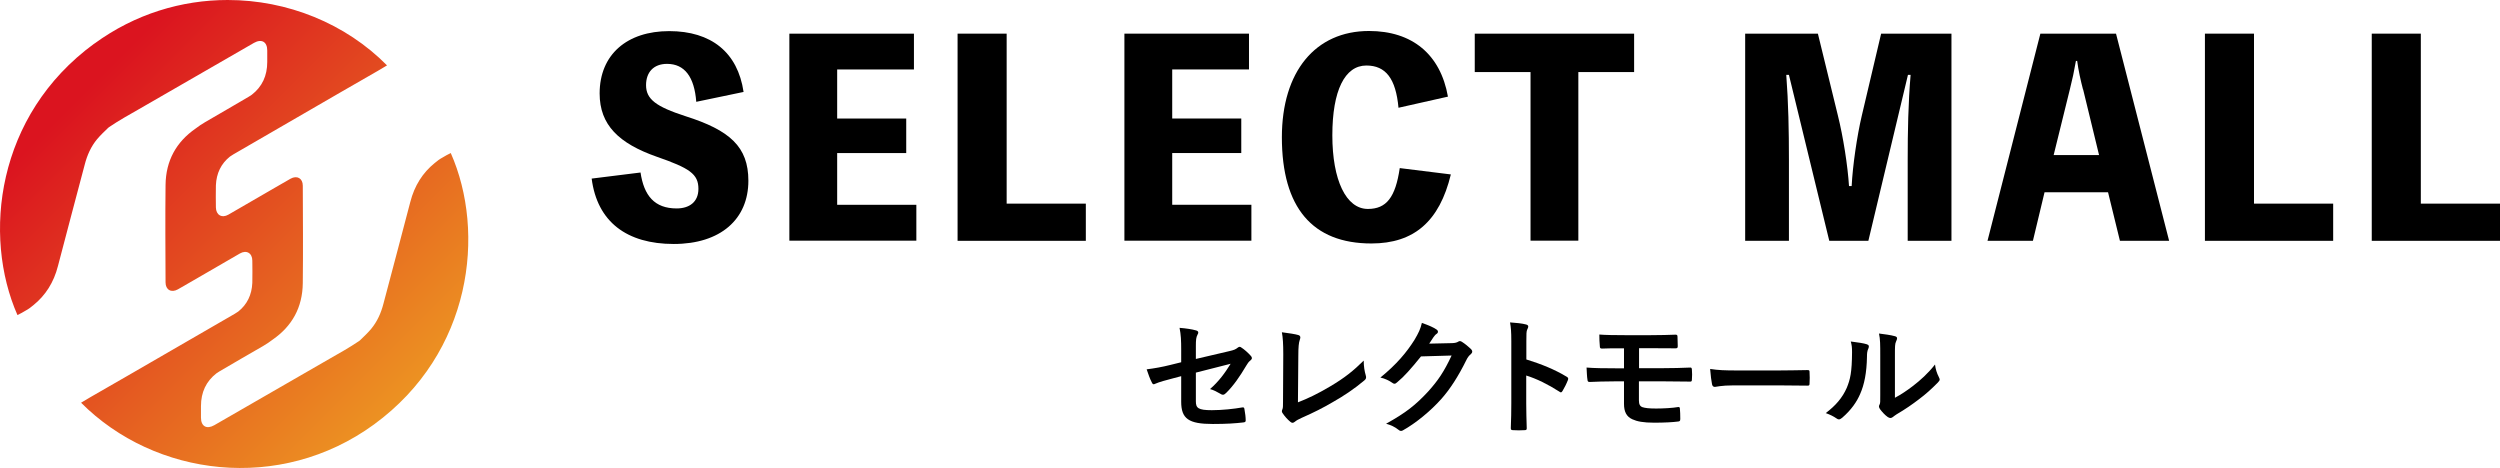 <?xml version="1.0" encoding="UTF-8"?>
<svg id="_レイヤー_2" data-name="レイヤー 2" xmlns="http://www.w3.org/2000/svg" xmlns:xlink="http://www.w3.org/1999/xlink" viewBox="0 0 197.66 37">
  <defs>
    <style>
      .cls-1 {
        fill: none;
      }

      .cls-2 {
        fill: url(#_名称未設定グラデーション_3);
      }

      .cls-3 {
        clip-path: url(#clippath);
      }
    </style>
    <clipPath id="clippath">
      <path class="cls-1" d="M7.45,3.45C-.31,9.12-1.38,18.64,1.38,24.91c.23-.11.45-.23.66-.36.21-.11.41-.26.61-.43.95-.77,1.6-1.79,1.93-3.08.69-2.68,1.42-5.35,2.12-8.03.19-.74.49-1.42.98-2.01.27-.32.58-.61.88-.9.03-.02.05-.04.08-.06.75-.51,1.54-.95,2.33-1.4,3.03-1.75,6.07-3.5,9.11-5.25.6-.34,1.05-.09,1.05.6,0,.3,0,.61,0,.91,0,1.1-.41,1.96-1.22,2.59-.07.05-.15.1-.23.15-1.15.67-2.3,1.35-3.45,2.01-.27.16-.53.33-.76.51-1.53,1.06-2.36,2.54-2.38,4.47-.03,2.57-.01,5.14,0,7.7,0,.58.45.84.97.55.42-.24.83-.48,1.25-.72,1.22-.71,2.44-1.42,3.66-2.12.52-.3.98-.03.98.57,0,.58.02,1.17,0,1.75-.04.95-.41,1.71-1.11,2.27-.09.06-.18.12-.28.18-2.81,1.62-5.61,3.25-8.42,4.87-1,.57-2,1.15-2.99,1.72-.25.14-.49.29-.74.44,5.83,5.85,15.72,7.14,23.16,1.72,7.77-5.67,8.84-15.2,6.07-21.46-.23.11-.45.23-.66.36-.21.11-.41.26-.61.43-.95.77-1.6,1.79-1.93,3.08-.69,2.68-1.42,5.35-2.12,8.03-.19.74-.49,1.42-.98,2.01-.27.32-.58.61-.88.9-.03.02-.05.04-.08.06-.75.51-1.54.95-2.33,1.4-3.03,1.75-6.07,3.5-9.11,5.25-.6.34-1.05.09-1.05-.6,0-.3,0-.61,0-.91,0-1.1.41-1.96,1.22-2.59.07-.05.15-.1.23-.15,1.15-.67,2.3-1.35,3.46-2.01.27-.16.53-.33.76-.51,1.53-1.06,2.36-2.54,2.38-4.47.03-2.57.01-5.14,0-7.7,0-.58-.45-.84-.97-.55-.42.24-.83.48-1.25.72-1.22.71-2.44,1.42-3.66,2.12-.52.3-.98.03-.99-.57,0-.58-.02-1.17,0-1.75.04-.95.41-1.71,1.11-2.27.09-.06.18-.12.28-.18,2.81-1.62,5.61-3.25,8.41-4.87,1-.57,2-1.15,2.99-1.72.25-.14.49-.29.74-.44C27.32,1.85,22.72,0,18,0c-3.62,0-7.31,1.09-10.54,3.45"/>
    </clipPath>
    <linearGradient id="_名称未設定グラデーション_3" data-name="名称未設定グラデーション 3" x1="-320" y1="470.89" x2="-319.78" y2="470.89" gradientTransform="translate(-18138.4 95102.89) rotate(45) scale(170.04 -170.04)" gradientUnits="userSpaceOnUse">
      <stop offset="0" stop-color="#db141f"/>
      <stop offset="1" stop-color="#ed9822"/>
      <stop offset="1" stop-color="#ed9822"/>
    </linearGradient>
  </defs>
  <g id="_レイヤー_2-2" data-name=" レイヤー 2">
    <g>
      <g class="cls-3">
        <polygon class="cls-2" points="18.5 -19.91 57.84 19.49 18.5 58.9 -20.84 19.49 18.5 -19.91"/>
      </g>
      <g>
        <g>
          <path d="M50.64,13.62c.27,1.85,1.11,2.86,2.86,2.86.99,0,1.72-.5,1.72-1.55,0-1.18-.71-1.64-3.3-2.54-2.98-1.05-4.51-2.5-4.51-5,0-3.09,2.18-4.93,5.5-4.93s5.42,1.68,5.88,4.81l-3.74.78c-.15-1.97-.92-3-2.31-3-1.07,0-1.66.67-1.66,1.68,0,1.11.78,1.7,3.13,2.46,3.49,1.11,4.96,2.41,4.96,5.1,0,3.04-2.2,5-5.9,5s-6.05-1.74-6.49-5.17l3.86-.48Z"/>
          <path d="M72.45,16.2v2.83h-10.04V2.66h9.85v2.83h-6.07v3.88h5.46v2.73h-5.46v4.09h6.26Z"/>
          <path d="M85.85,16.1v2.94h-10.14V2.66h3.88v13.44h6.26Z"/>
          <path d="M98.94,16.2v2.83h-10.04V2.66h9.85v2.83h-6.07v3.88h5.46v2.73h-5.46v4.09h6.26Z"/>
          <path d="M114.71,13.79c-.9,3.72-2.92,5.46-6.28,5.46-4.66,0-7.08-2.83-7.08-8.4,0-5.19,2.65-8.4,6.89-8.4,3.42,0,5.65,1.85,6.24,5.19l-3.91.88c-.21-2.31-1.01-3.34-2.54-3.34-1.7,0-2.69,1.97-2.69,5.52s1.09,5.82,2.81,5.82c1.47,0,2.18-.92,2.52-3.23l4.03.5Z"/>
          <path d="M129.2,5.7h-4.41v13.33h-3.78V5.7h-4.41v-3.04h12.6v3.04Z"/>
          <path d="M154.29,2.66v16.38h-3.46v-6.4c0-2.25.04-4.47.23-6.72h-.21l-3.13,13.12h-3.09l-3.19-13.12h-.21c.17,2.23.21,4.43.21,6.72v6.4h-3.46V2.66h5.75l1.58,6.47c.42,1.68.78,3.99.88,5.58h.21c.08-1.6.42-3.95.8-5.56l1.53-6.49h5.56Z"/>
          <path d="M171.49,19.04h-3.88l-.94-3.84h-5.02l-.92,3.84h-3.59l4.18-16.38h5.98l4.2,16.38ZM164.69,7.07c-.19-.73-.36-1.49-.46-2.25h-.1c-.13.76-.29,1.51-.48,2.25l-1.28,5.19h3.59l-1.26-5.19Z"/>
          <path d="M184.47,16.1v2.94h-10.14V2.66h3.88v13.44h6.26Z"/>
          <path d="M197.66,16.1v2.94h-10.14V2.66h3.88v13.44h6.26Z"/>
        </g>
        <g>
          <path d="M93.39,27.68c0-.79-.02-1.2-.13-1.76.5.04.98.11,1.29.2.13.03.19.09.19.18,0,.04-.02.1-.06.16-.11.21-.13.42-.13.89v1.03l2.61-.61c.44-.1.53-.15.71-.29.05-.04.1-.06.14-.06.05,0,.09.02.14.06.21.13.53.41.74.65.06.06.09.12.09.18,0,.07-.05.14-.13.2-.14.1-.22.25-.31.39-.51.86-1.01,1.59-1.59,2.16-.09.09-.17.15-.26.15-.06,0-.12-.02-.19-.07-.29-.17-.54-.3-.83-.38.69-.6,1.18-1.27,1.63-2l-2.75.7v2.27c0,.53.18.7,1.26.7.81,0,1.74-.1,2.42-.22.14-.02.15.05.17.2.05.27.09.57.09.84,0,.1-.06.14-.21.15-.6.07-1.29.12-2.39.12-1.91,0-2.5-.41-2.5-1.76v-2.02l-.64.17c-.54.14-1.1.29-1.41.43-.05.02-.09.04-.12.04-.07,0-.11-.05-.16-.16-.14-.26-.29-.69-.4-1.02.63-.08,1.2-.18,1.88-.35l.85-.21v-.96Z"/>
          <path d="M102.62,31.81c.77-.3,1.52-.65,2.55-1.26,1.15-.68,1.84-1.24,2.65-2.04,0,.46.07.86.16,1.16.06.19.03.29-.1.4-.82.69-1.65,1.24-2.5,1.72-.76.45-1.54.84-2.45,1.24-.25.11-.43.21-.56.32-.06.05-.12.08-.18.08s-.11-.03-.17-.08c-.23-.19-.43-.41-.61-.68-.04-.05-.06-.1-.06-.16,0-.05.02-.11.05-.17.04-.1.04-.29.04-.57l.02-3.76c0-.82-.03-1.31-.11-1.74.56.07,1.07.15,1.3.22.1.03.16.09.16.19,0,.05-.02.12-.05.21-.07.2-.11.53-.11,1.24l-.03,3.68Z"/>
          <path d="M114.8,27.13c.26-.01.39-.05.5-.12.04-.03.08-.04.13-.04s.1.02.16.06c.25.16.48.35.68.54.09.08.13.16.13.23,0,.08-.05.15-.12.21-.14.11-.24.25-.33.43-.67,1.36-1.31,2.33-1.98,3.09-.86.97-2.05,1.94-3.04,2.49-.06.04-.11.05-.16.05-.08,0-.15-.04-.23-.11-.25-.2-.56-.35-.95-.46,1.56-.86,2.35-1.49,3.33-2.55.79-.88,1.25-1.56,1.85-2.84l-2.42.07c-.82,1.01-1.32,1.58-1.89,2.05-.07.07-.14.11-.21.11-.05,0-.1-.02-.15-.06-.25-.18-.62-.36-.96-.43,1.3-1.06,2.07-1.99,2.69-2.97.33-.56.48-.87.59-1.35.57.2.95.37,1.17.53.07.05.1.11.1.17s-.03.12-.11.17c-.1.06-.17.17-.25.27-.11.17-.21.32-.33.5l1.8-.04Z"/>
          <path d="M120.68,28.42c1.22.38,2.19.77,3.18,1.36.11.06.16.13.11.26-.13.33-.29.64-.43.87-.04.07-.08.11-.13.11-.03,0-.07-.01-.11-.05-.92-.59-1.82-1.03-2.63-1.28v2.21c0,.65.02,1.24.04,1.96,0,.12-.04.15-.18.15-.29.02-.6.02-.89,0-.14,0-.19-.03-.19-.15.03-.74.04-1.33.04-1.97v-4.92c0-.75-.03-1.08-.1-1.48.46.03.96.08,1.25.16.14.03.19.09.19.17,0,.06-.03.14-.08.23-.07.13-.07.38-.07.94v1.43Z"/>
          <path d="M129.59,29.11h1.86c.75,0,1.56-.02,2.2-.05.09,0,.11.05.12.18.02.24.02.51,0,.75,0,.17-.04.19-.19.18-.7,0-1.47-.02-2.13-.02h-1.87v1.51c0,.31.09.46.27.53.21.07.51.11,1.09.11s1.31-.04,1.76-.12c.09,0,.12.04.12.15.02.18.03.48.03.79,0,.17-.05.2-.2.21-.36.05-1.05.09-1.86.09-.87,0-1.36-.1-1.73-.27-.46-.21-.66-.59-.66-1.22v-1.78h-.64c-.88,0-1.62.03-2.08.05-.13,0-.16-.06-.17-.19-.04-.22-.05-.62-.07-.95.61.05,1.4.06,2.33.06h.63v-1.58c-.96,0-1.39,0-1.74.02-.13,0-.17-.05-.17-.18-.03-.3-.04-.62-.04-.93.48.04,1.27.05,2.04.05h2.02c.79,0,1.43-.02,1.97-.04.12,0,.15.05.15.17,0,.24.02.5.02.74,0,.14-.05.18-.21.17-.59,0-1.27-.01-1.93-.01h-.92v1.58Z"/>
          <path d="M137.06,30.47c-.99,0-1.37.12-1.47.12-.12,0-.2-.06-.23-.21-.05-.23-.11-.7-.15-1.21.65.1,1.15.12,2.16.12h3.22c.76,0,1.53-.02,2.3-.03.15,0,.18.02.18.14.02.3.02.64,0,.94,0,.12-.04.16-.18.15-.75,0-1.49-.02-2.23-.02h-3.6Z"/>
          <path d="M147.6,27.22c.17.05.19.17.13.31-.11.22-.12.44-.12.68-.02,1.25-.21,2.2-.54,2.94-.26.61-.7,1.26-1.42,1.88-.1.08-.18.13-.26.13-.06,0-.12-.03-.19-.08-.25-.17-.49-.29-.85-.42.78-.59,1.31-1.2,1.66-1.99.28-.68.41-1.23.42-2.83,0-.38-.02-.54-.1-.84.57.07,1.03.14,1.27.22ZM149.82,31.45c.49-.26.95-.57,1.42-.93.6-.46,1.19-.99,1.75-1.7.04.35.14.68.31,1.01.03.07.06.12.06.17,0,.07-.04.14-.15.25-.5.51-.96.92-1.48,1.31-.52.4-1.08.79-1.78,1.2-.18.12-.2.14-.29.21-.06.05-.13.08-.2.08-.06,0-.13-.03-.21-.08-.22-.15-.45-.41-.6-.61-.06-.09-.09-.15-.09-.21,0-.05,0-.09.04-.15.07-.13.06-.25.06-.76v-3.13c0-.87,0-1.28-.1-1.74.4.05.95.12,1.25.21.13.03.18.09.18.17,0,.06-.03.15-.08.25-.09.19-.09.39-.09,1.11v3.34Z"/>
        </g>
      </g>
    </g>
  </g>
</svg>